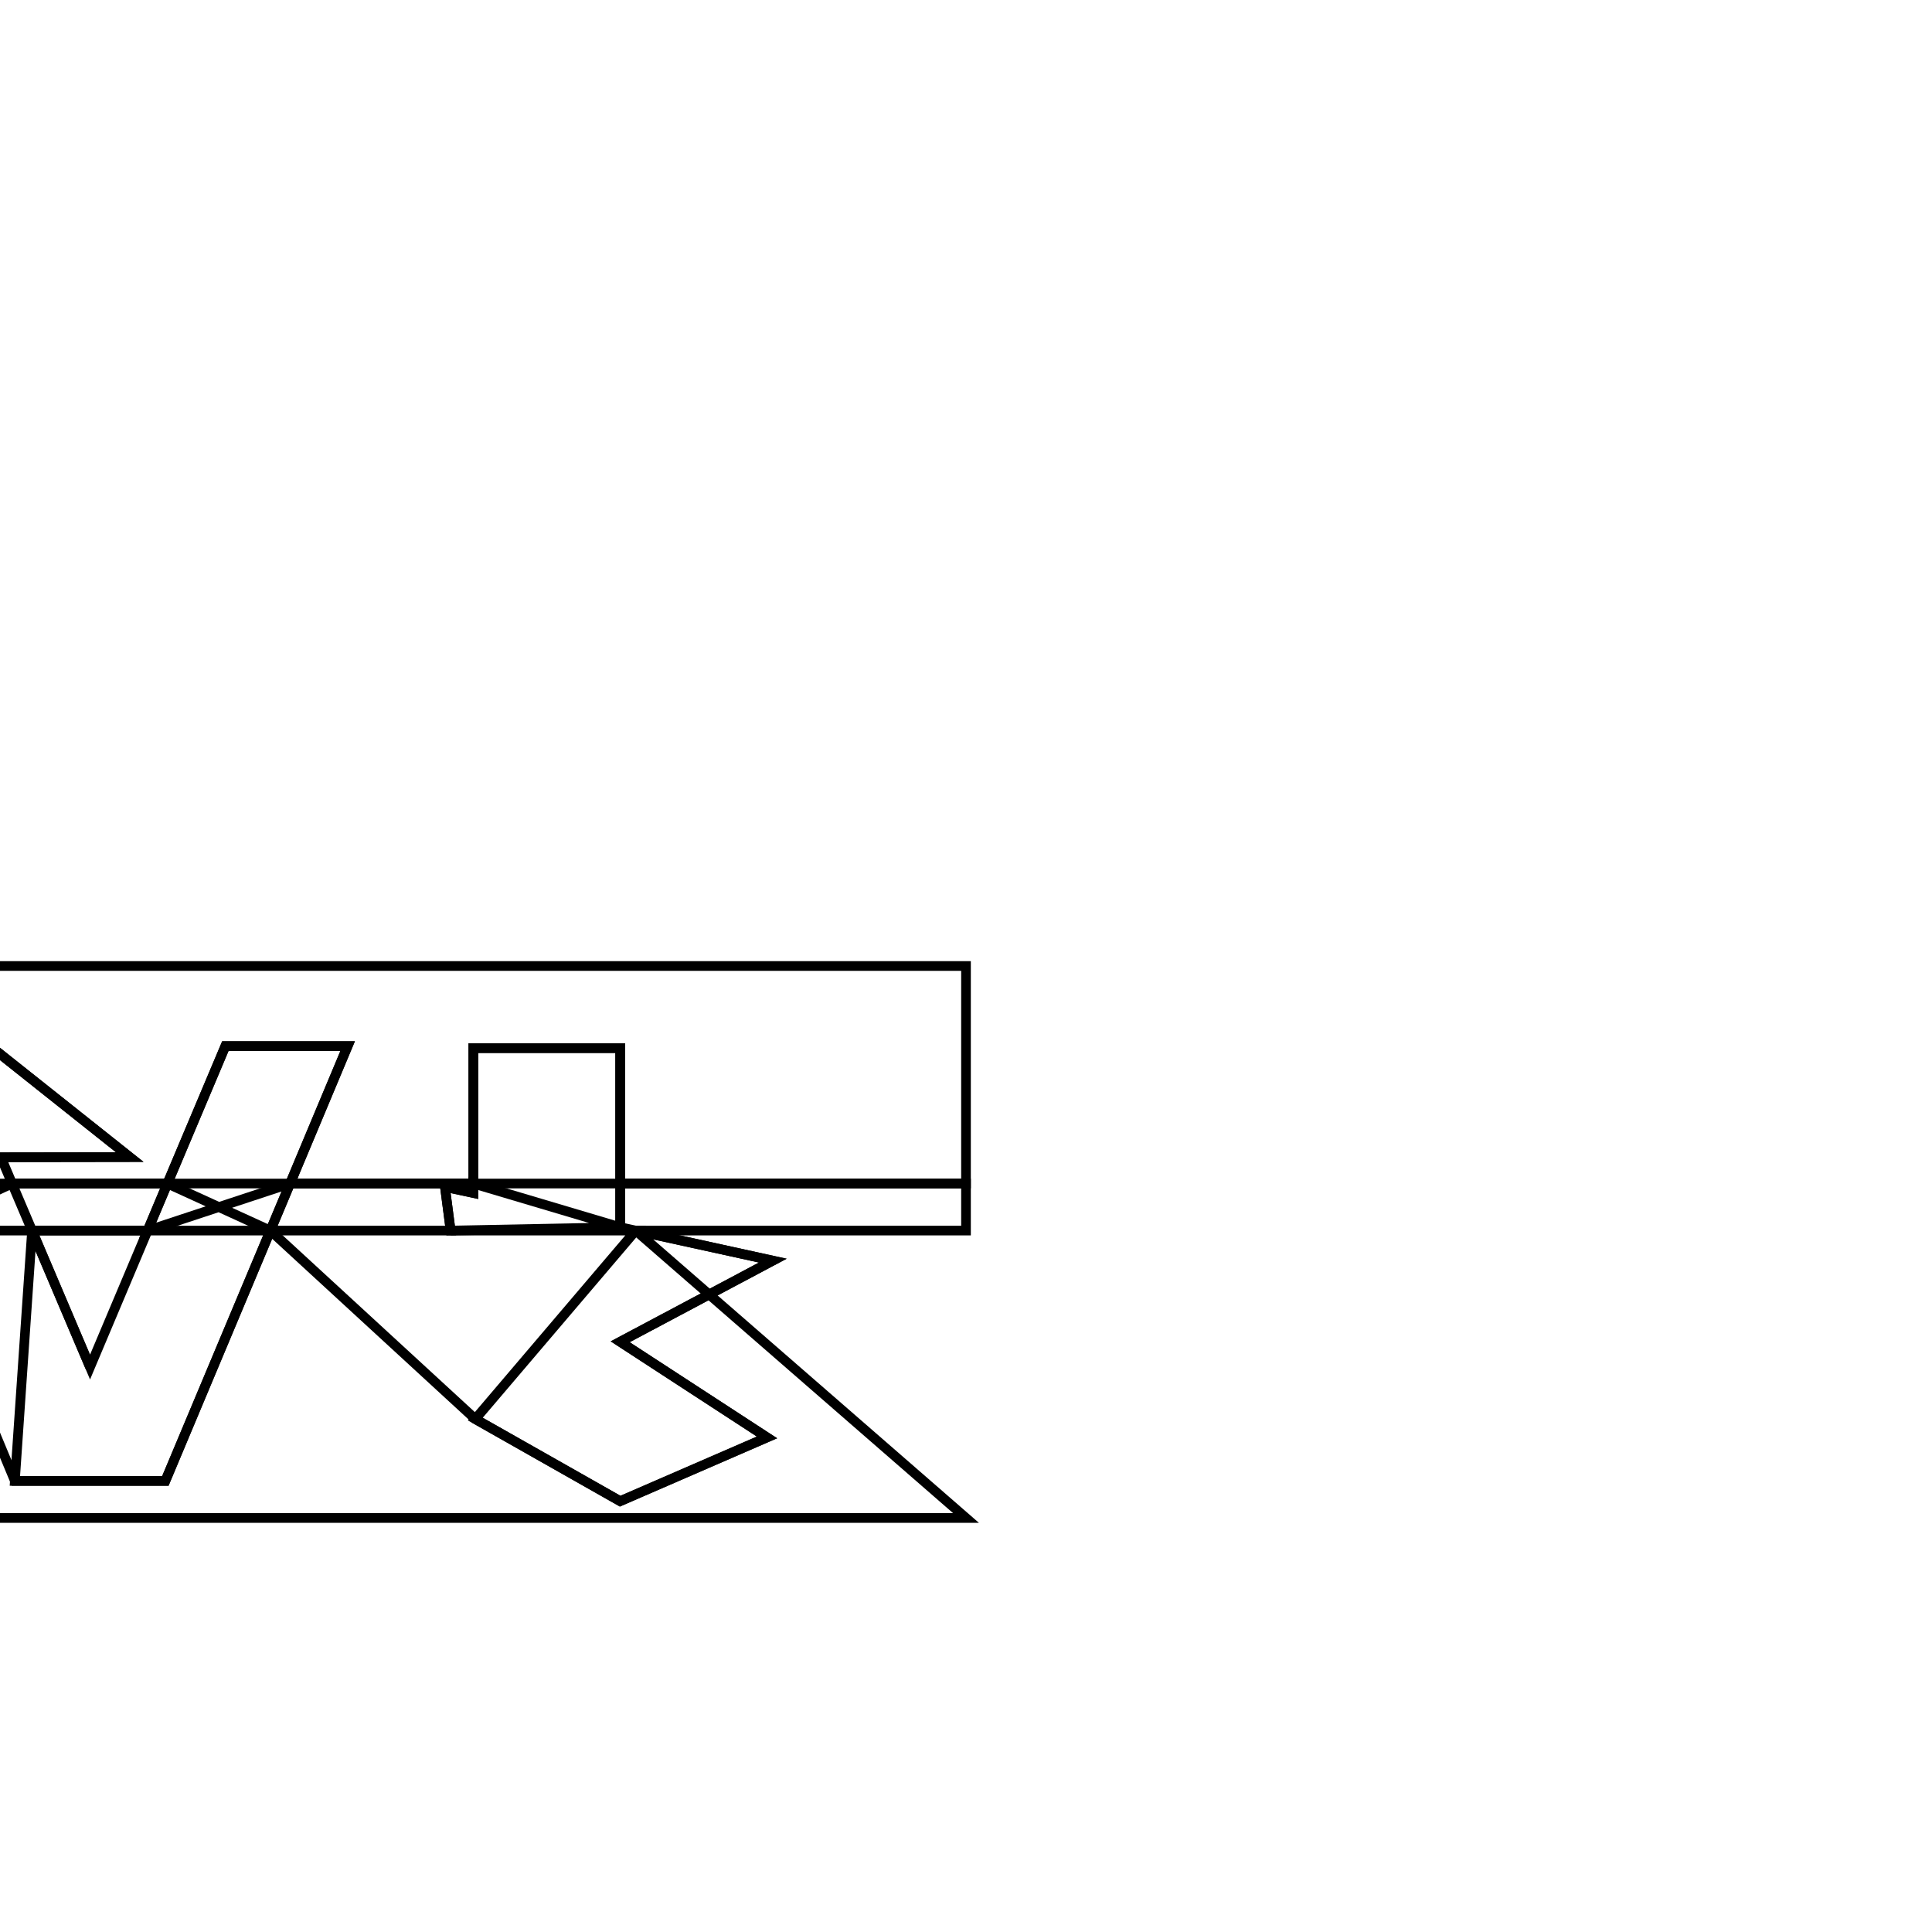 <svg version='1.1' x='0px' y='0px' viewBox='-10 -10 20 20' xmlns='http://www.w3.org/2000/svg'><style>path{stroke:black; stroke-width: 0.1; fill: transparent}</style><path d='M-11.149,2.197,L-11.126,2.252,L-11.149,2.197,L-10.315,0.66,L-8.657,1.978,L-9.99,1.98,L-11.126,2.252,Z'/>
<path d='M0,2.252,L0,2.739,L-3.419,2.739,L-3.58,2.704,L-3.58,2.252,L-3.58,2.252,Z'/>
<path d='M-3.58,2.252,L-5.1,2.252,L-5.1,2.252,L-5.1,0.85,L-3.58,0.85,Z'/>
<path d='M-6.997,2.252,L-8.267,2.252,L-8.267,2.252,L-7.667,0.829,L-6.401,0.829,Z'/>
<path d='M-5.1,2.252,L-5.1,2.35,L-5.394,2.287,L-5.335,2.739,L-7.201,2.739,L-6.997,2.252,L-6.997,2.252,Z'/>
<path d='M-7.201,2.739,L-6.997,2.252,L-8.472,2.739,L-8.472,2.739,L-8.267,2.252,Z'/>
<path d='M-9.668,2.739,L-10.924,2.739,L-9.668,2.739,L-9.068,4.152,L-8.472,2.739,L-7.201,2.739,L-8.288,5.33,L-9.846,5.33,Z'/>
<path d='M-8.267,2.252,L-8.472,2.739,L-9.668,2.739,L-9.875,2.252,L-9.875,2.252,Z'/>
<path d='M-8.472,2.739,L-9.668,2.739,L-9.068,4.152,L-9.668,2.739,Z'/>
<path d='M-3.58,2.704,L-3.58,2.252,L-3.58,2.704,L-5.335,2.739,L-5.335,2.739,L-5.394,2.287,L-5.1,2.35,L-5.1,2.252,Z'/>
<path d='M-3.419,2.739,L-5.335,2.739,L-3.419,2.739,L-2,3.05,L-3.58,3.89,L-2.06,4.88,L-3.58,5.54,L-5.08,4.69,Z'/>
<path d='M-10.924,2.739,L-9.846,5.33,L-8.288,5.33,L-7.201,2.739,L-7.201,2.739,L-5.08,4.69,L-3.58,5.54,L-2.06,4.88,L-3.58,3.89,L-2,3.05,L-3.419,2.739,L-3.419,2.739,L0,5.714,L-12,5.714,L-12,2.739,L-12,2.739,Z'/>
<path d='M-9.875,2.252,L-11.126,2.252,L-9.875,2.252,L-10.924,2.739,L-10.924,2.739,Z'/>
<path d='M-12,2.252,L-12,0,L0,-1.6653345369377348e-16,L0,2.252,L-3.58,2.252,L-3.58,0.85,L-5.1,0.85,L-5.1,2.252,L-6.997,2.252,L-6.401,0.829,L-7.667,0.829,L-8.267,2.252,L-9.875,2.252,L-9.99,1.98,L-8.657,1.978,L-10.315,0.66,L-11.149,2.197,L-11.126,2.252,L-12,2.252,Z'/>
<path d='M-11.126,2.252,L-12,2.252,L-10.924,2.739,L-12,2.739,L-12,2.252,Z'/></svg>